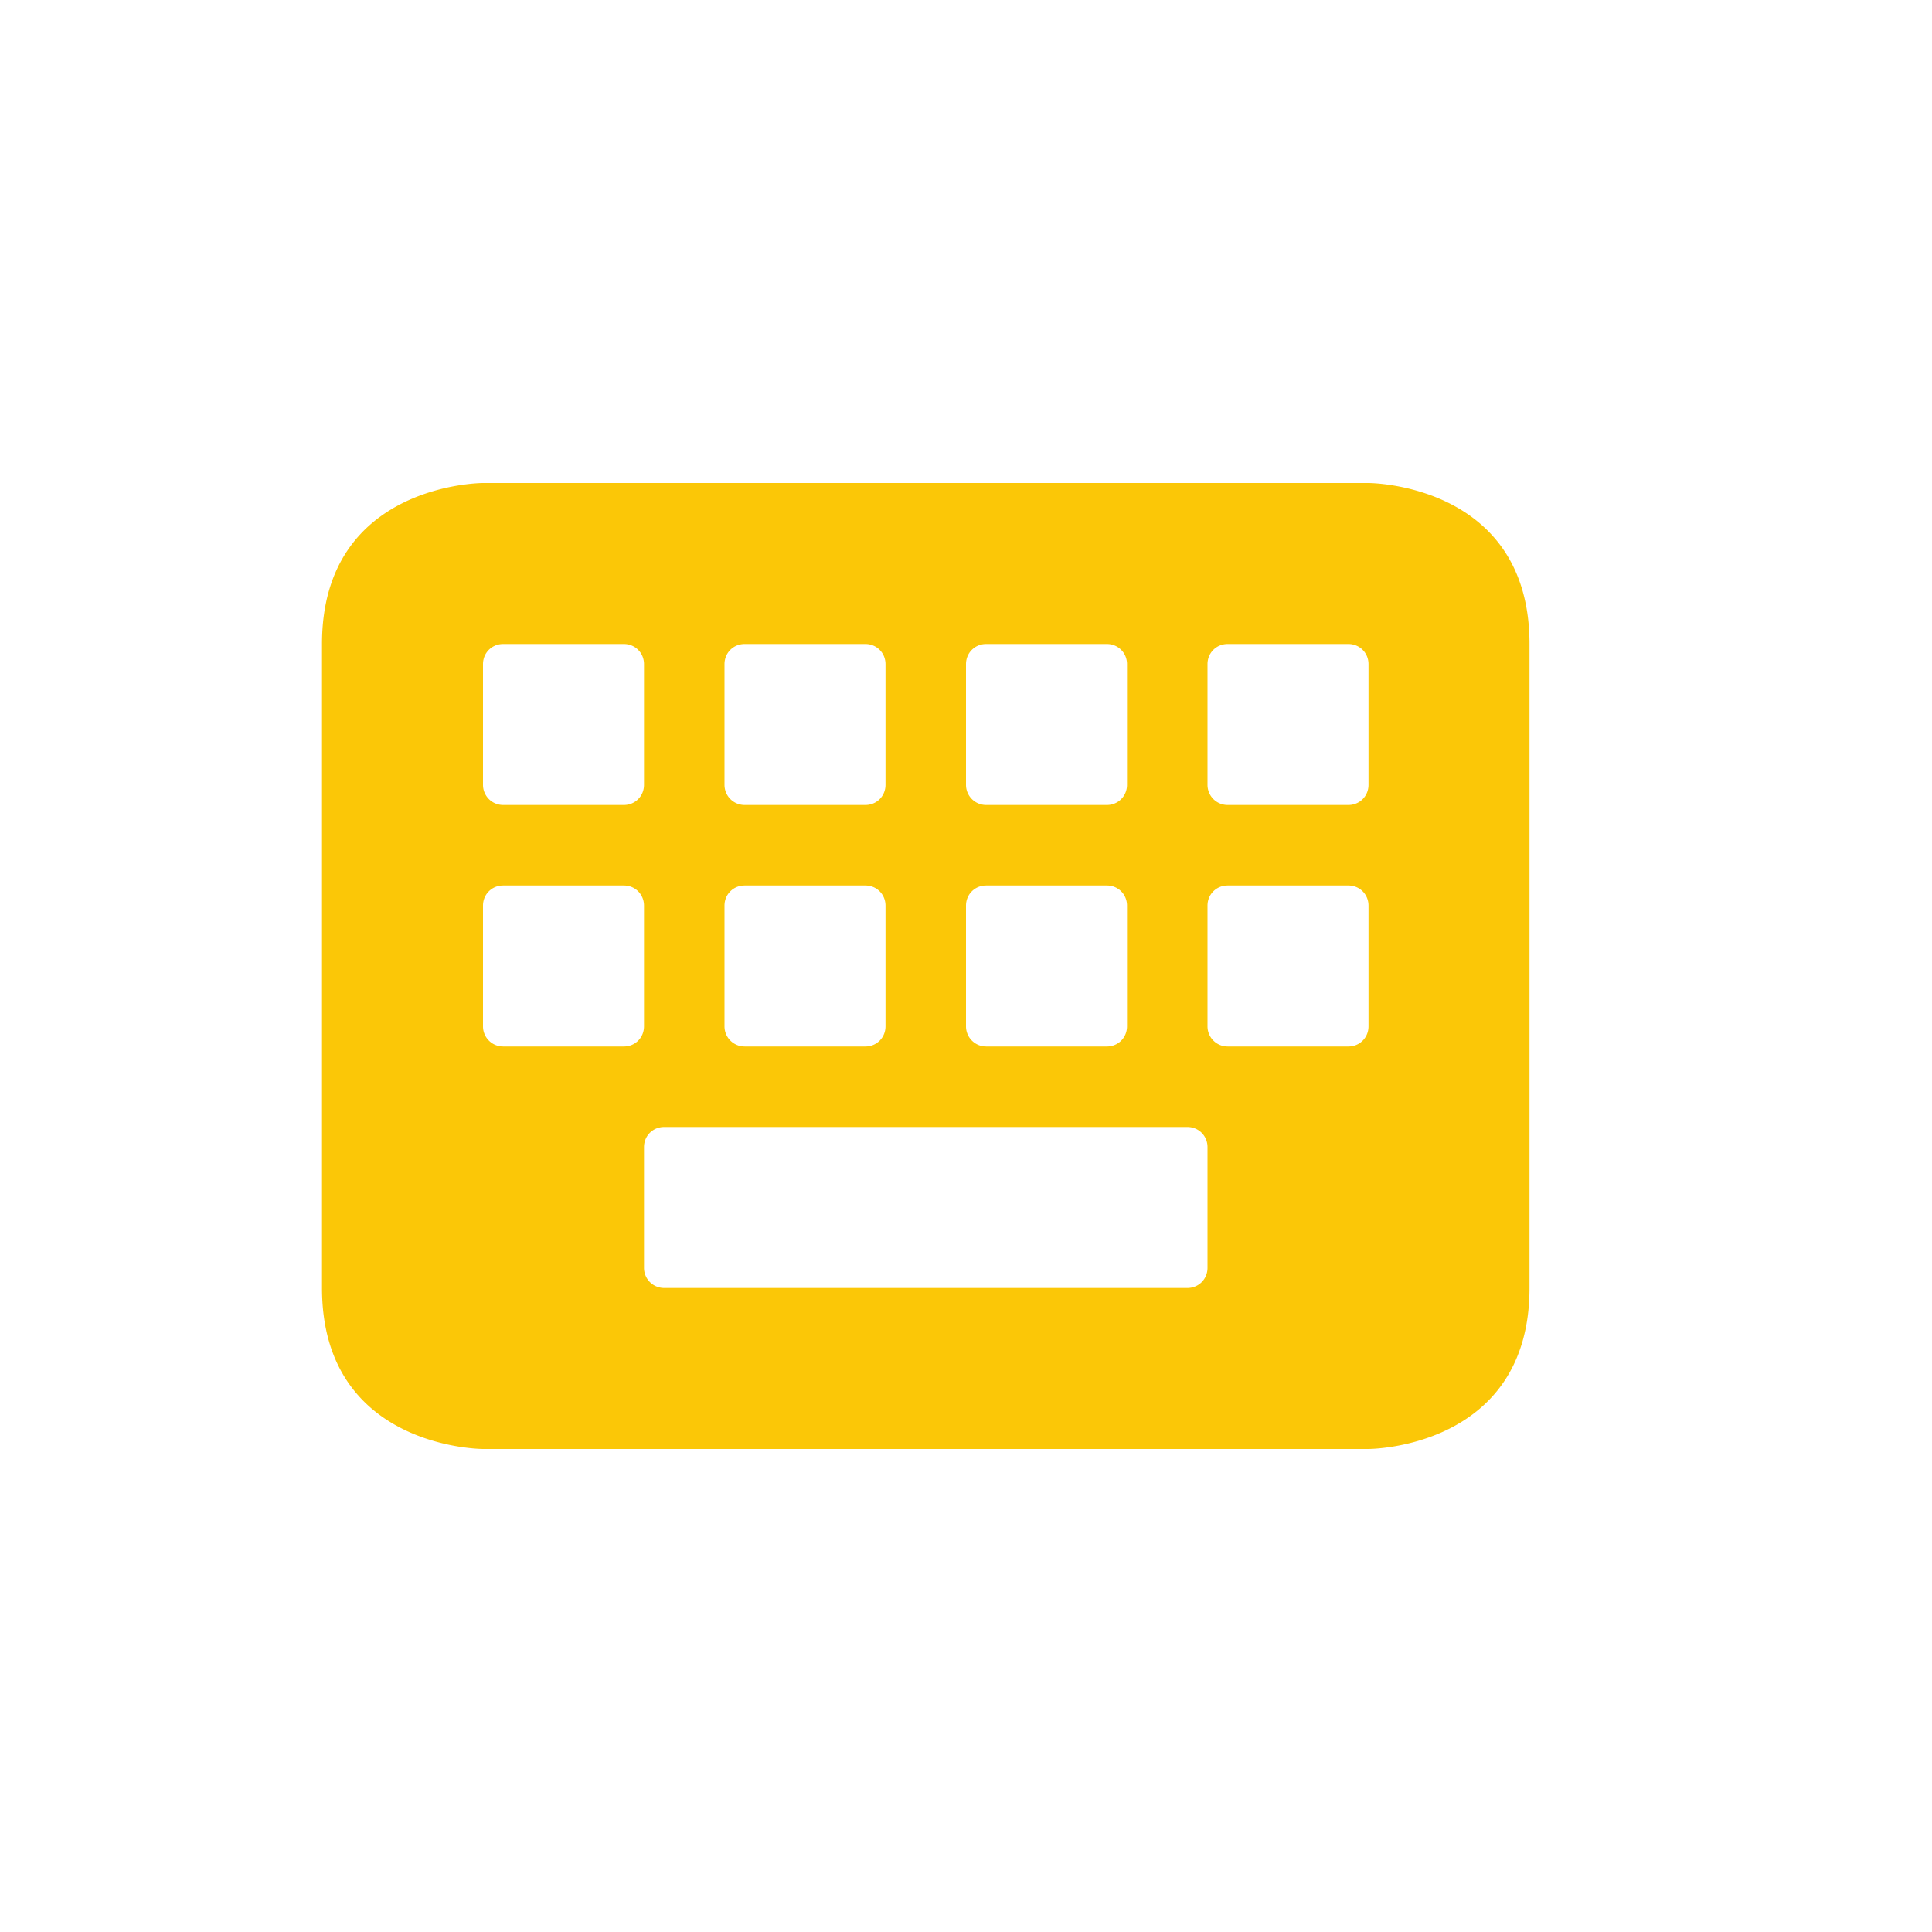 <?xml version="1.0" encoding="UTF-8" standalone="no"?>
<svg
   xmlns:dc="http://purl.org/dc/elements/1.1/"
   xmlns:cc="http://creativecommons.org/ns#"
   xmlns:rdf="http://www.w3.org/1999/02/22-rdf-syntax-ns#"
   xmlns:svg="http://www.w3.org/2000/svg"
   xmlns="http://www.w3.org/2000/svg"
   xmlns:sodipodi="http://sodipodi.sourceforge.net/DTD/sodipodi-0.dtd"
   xmlns:inkscape="http://www.inkscape.org/namespaces/inkscape"
   width="24"
   height="24"
   version="1.1"
   id="svg7"
   sodipodi:docname="configure-shortcuts.svg"
   inkscape:version="0.92.4 (5da689c313, 2019-01-14)">
  <sodipodi:namedview
     pagecolor="#ffffff"
     bordercolor="#666666"
     borderopacity="1"
     objecttolerance="10"
     gridtolerance="10"
     guidetolerance="10"
     inkscape:pageopacity="0"
     inkscape:pageshadow="2"
     inkscape:window-width="1078"
     inkscape:window-height="480"
     id="namedview9"
     showgrid="false"
     inkscape:zoom="9.8333333"
     inkscape:cx="-0.81355932"
     inkscape:cy="12"
     inkscape:window-x="0"
     inkscape:window-y="28"
     inkscape:window-maximized="0"
     inkscape:current-layer="svg7" />
  <defs
     id="defs3">
    <style
       id="current-color-scheme" />
  </defs>
  <path
     d="M 6,6 C 6,6 4,6 4,8 v 8 c 0,2 2,2 2,2 h 11 c 0,0 2,0 2,-2 V 8 C 19,6 17,6 17,6 Z m 0.25,2 h 1.5 C 7.89,8 8,8.11 8,8.25 v 1.5 C 8,9.89 7.89,10 7.75,10 H 6.25 A 0.25,0.25 0 0 1 6,9.75 V 8.25 C 6,8.11 6.11,8 6.25,8 Z m 3,0 h 1.5 C 10.89,8 11,8.11 11,8.25 v 1.5 C 11,9.89 10.89,10 10.75,10 H 9.25 A 0.25,0.25 0 0 1 9,9.75 V 8.25 C 9,8.11 9.11,8 9.25,8 Z m 3,0 h 1.5 C 13.89,8 14,8.11 14,8.25 v 1.5 C 14,9.89 13.89,10 13.75,10 h -1.5 A 0.25,0.25 0 0 1 12,9.75 V 8.25 C 12,8.11 12.11,8 12.25,8 Z m 3,0 h 1.5 C 16.89,8 17,8.11 17,8.25 v 1.5 C 17,9.89 16.89,10 16.75,10 h -1.5 A 0.25,0.25 0 0 1 15,9.75 V 8.25 C 15,8.11 15.11,8 15.25,8 Z m -9,3 h 1.5 C 7.89,11 8,11.11 8,11.25 v 1.5 C 8,12.89 7.89,13 7.75,13 H 6.25 A 0.25,0.25 0 0 1 6,12.75 v -1.5 C 6,11.11 6.11,11 6.25,11 Z m 3,0 h 1.5 c 0.14,0 0.25,0.11 0.25,0.25 v 1.5 C 11,12.89 10.89,13 10.75,13 H 9.25 A 0.25,0.25 0 0 1 9,12.75 v -1.5 C 9,11.11 9.11,11 9.25,11 Z m 3,0 h 1.5 c 0.14,0 0.25,0.11 0.25,0.25 v 1.5 C 14,12.89 13.89,13 13.75,13 h -1.5 A 0.25,0.25 0 0 1 12,12.75 v -1.5 C 12,11.11 12.11,11 12.25,11 Z m 3,0 h 1.5 c 0.14,0 0.25,0.11 0.25,0.25 v 1.5 C 17,12.89 16.89,13 16.75,13 h -1.5 A 0.25,0.25 0 0 1 15,12.75 v -1.5 C 15,11.11 15.11,11 15.25,11 Z m -7,3 h 6.5 c 0.14,0 0.25,0.11 0.25,0.25 v 1.5 C 15,15.89 14.89,16 14.75,16 H 8.25 A 0.25,0.25 0 0 1 8,15.75 v -1.5 C 8,14.11 8.11,14 8.25,14 Z"
     id="path5"
     inkscape:connector-curvature="0"
     style="color:#fbc707;fill:#fbc707" />
</svg>
